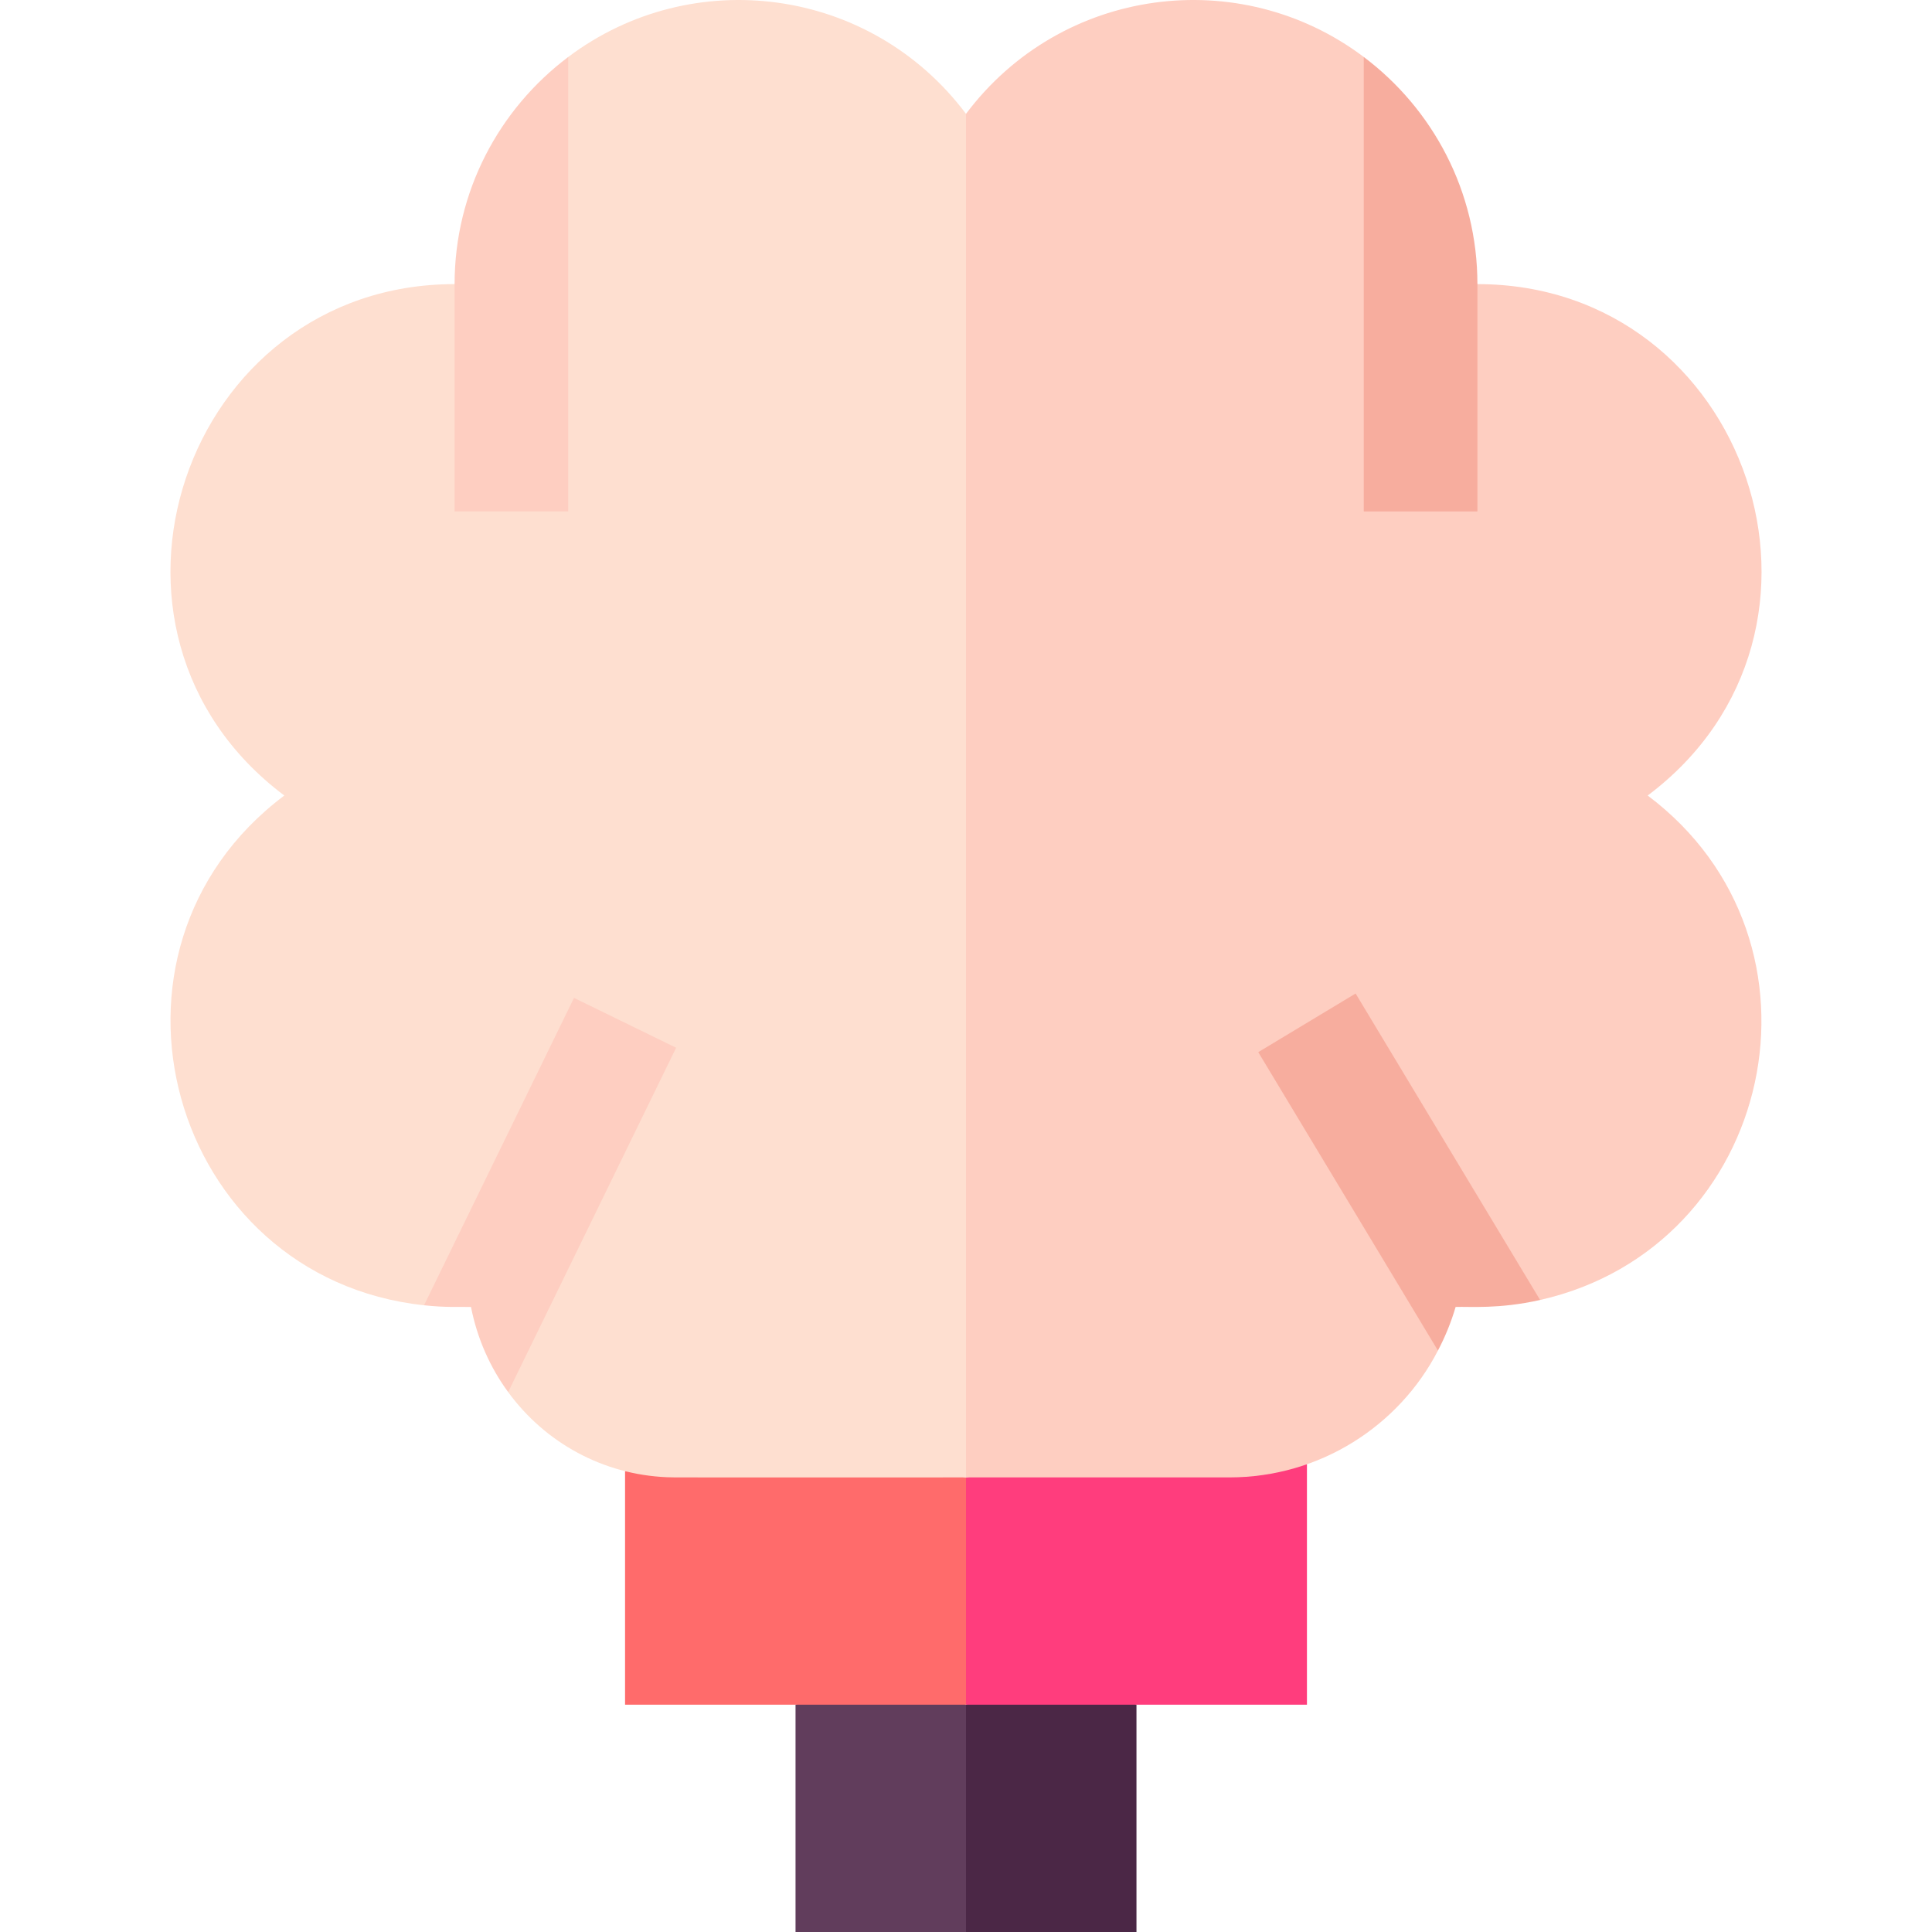 <svg id="Capa_1" enable-background="new 0 0 510.001 510.001" viewBox="0 0 510.001 510.001"  xmlns="http://www.w3.org/2000/svg"><g id="XMLID_1966_"><path id="XMLID_2052_" d="m210.001 450.001v60h45l10-30-10-30-17.5-10z" fill="#613d5c"/><path id="XMLID_2045_" d="m255.001 510.001h45v-60l-20.668-10-24.332 10z" fill="#4b2746"/><path id="XMLID_1989_" d="m214.892 383.316-49.892 5.034v61.65h90l10-29-10-31z" fill="#ff6b6b"/><path id="XMLID_1986_" d="m255.001 390.001v60h90v-63.465l-46.757-3.742z" fill="#ff3d7d"/><path id="XMLID_1983_" d="m111.941 344.561c-67.149-7.184-91.521-93.537-36.89-134.56-57.799-43.403-26.462-135 44.95-135l30-59.96c32.737-24.645 79.789-18.562 105 15.01l10 170.284-10 189.666c-80.866-.021-76.387.045-78.91-.05-16.76-.681-32.1-8.979-41.95-22.47l-3.14-31.48z" fill="#fedfd0"/><path id="XMLID_1980_" d="m390.001 75.001c71.44 0 102.732 91.607 44.95 135 51.352 38.562 33.529 119.168-28.4 133.16l-25.925-7.098-1.045 20.457c-10.235 19.847-31.121 33.48-55.08 33.48h-69.5v-359.95c25.198-33.555 72.248-39.667 105-15.01z" fill="#fecec1"/><path id="XMLID_1977_" d="m150.001 15.041v119.96h-30v-60c0-24.481 11.79-46.27 30-59.96z" fill="#fecec1"/><path id="XMLID_1974_" d="m390.001 75.001v60h-30v-119.96c18.21 13.69 30 35.479 30 59.96z" fill="#f7ad9e"/><path id="XMLID_1971_" d="m178.481 276.581-44.34 90.9c-4.761-6.491-8.19-14.184-9.81-22.48-3.137-.049-6.739.178-12.39-.44l39.58-81.141z" fill="#fecec1"/><path id="XMLID_1967_" d="m406.55 343.161c-10.922 2.457-18.623 1.701-22.3 1.84-1.16 3.95-2.72 7.81-4.67 11.52l-47.43-78.779 25.699-15.48z" fill="#f7ad9e"/></g></svg>
